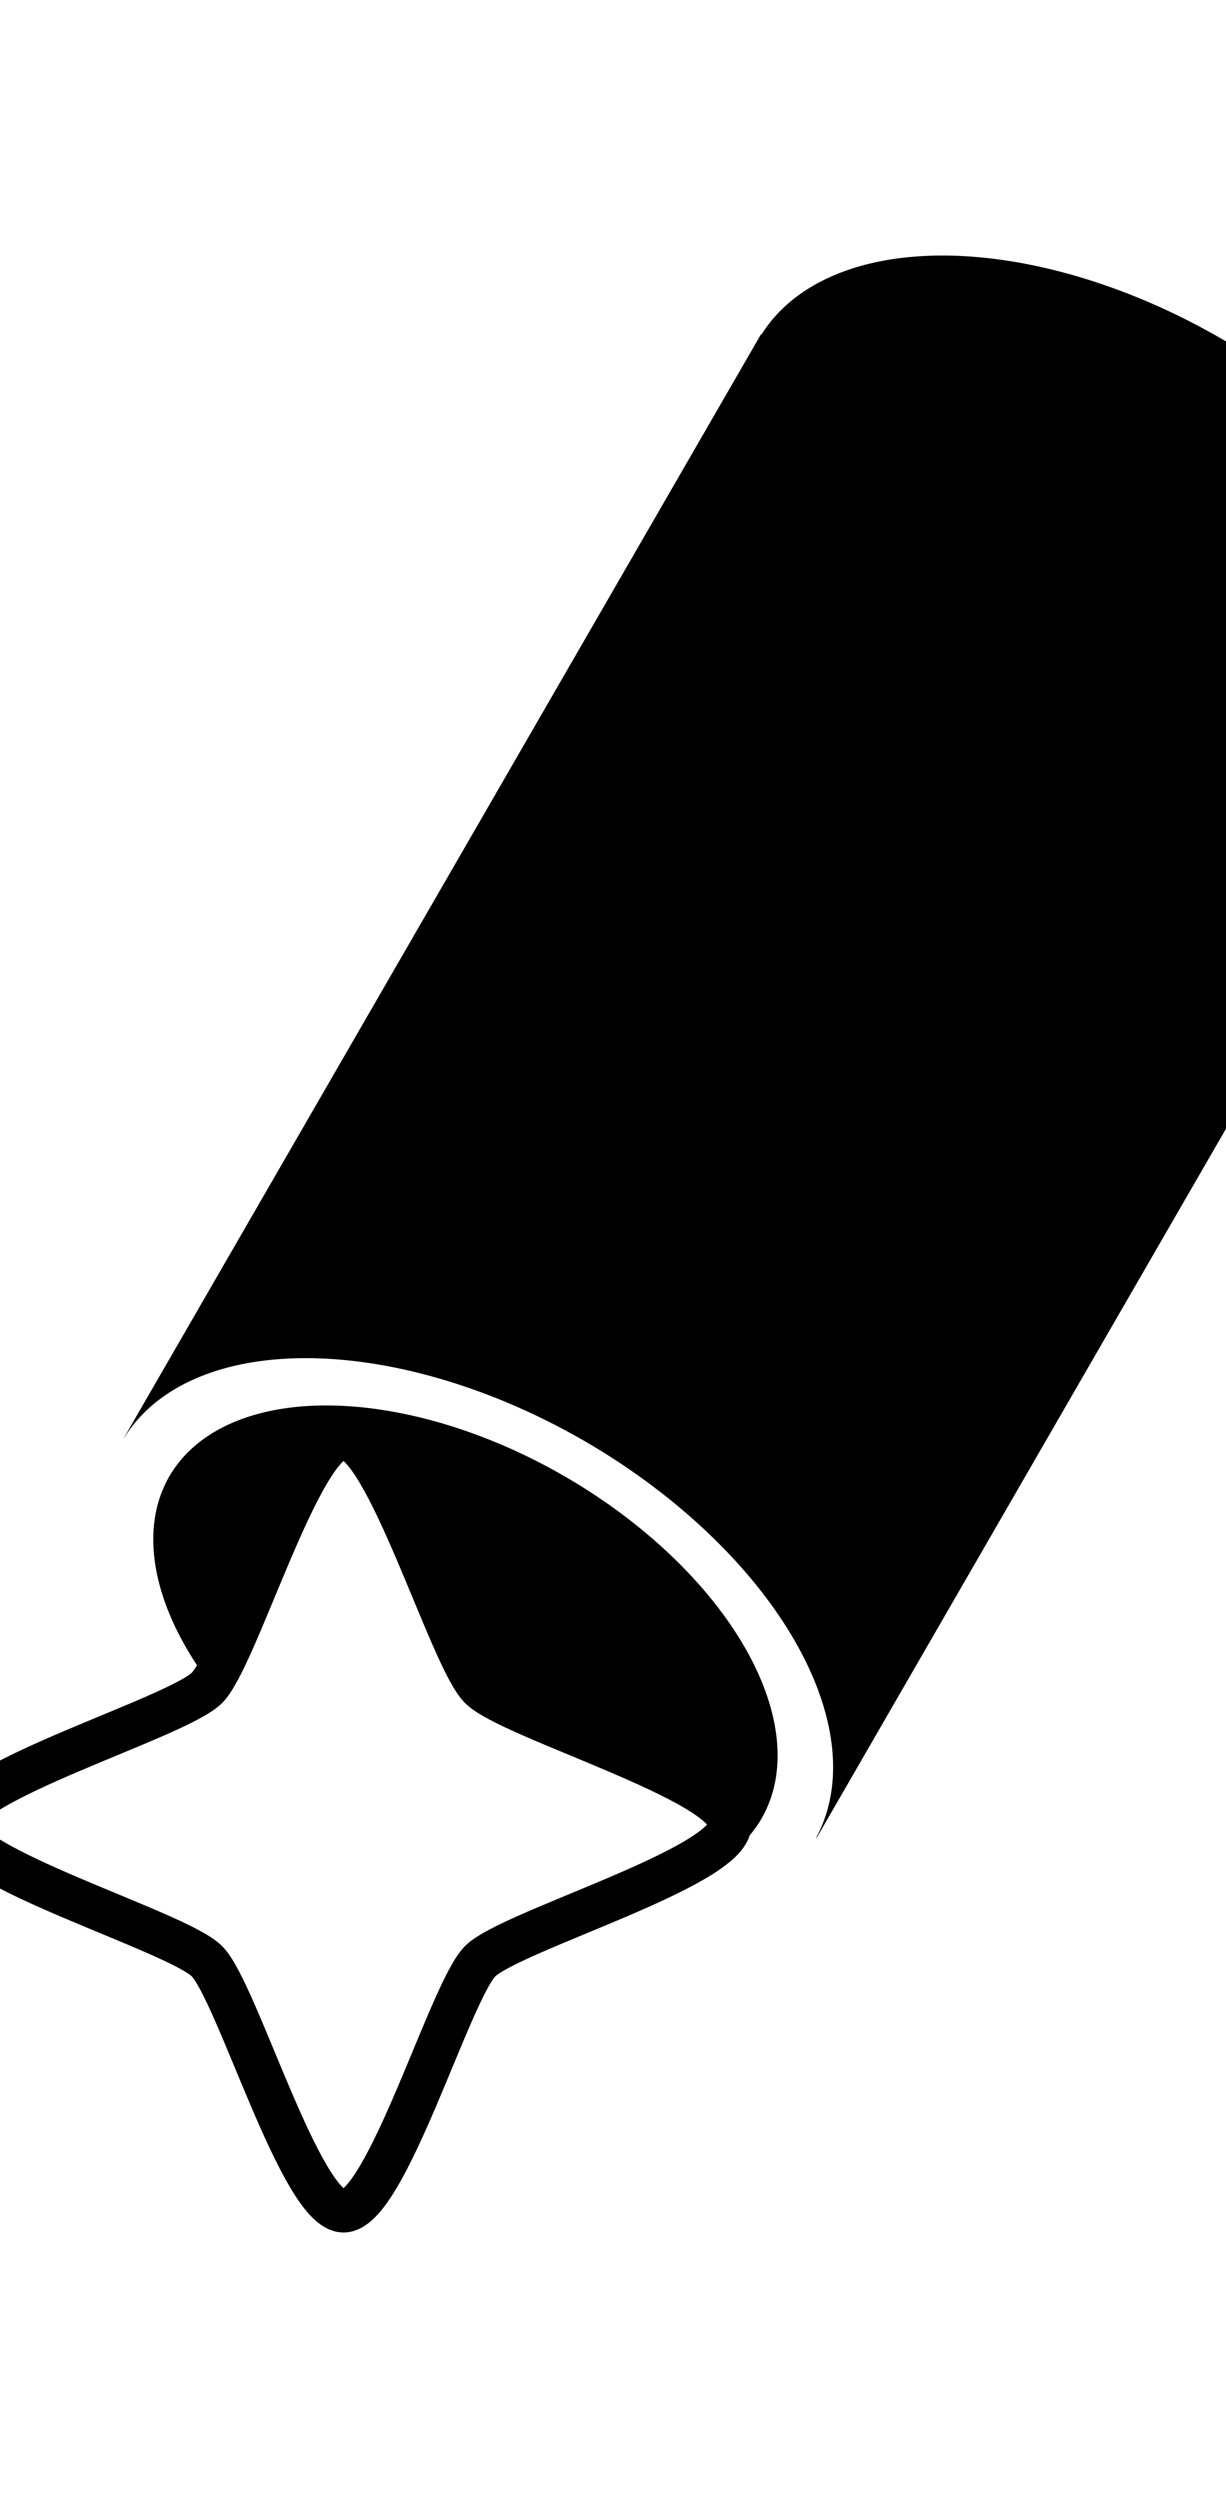 <?xml version="1.0" encoding="UTF-8" standalone="no"?>
<svg
   width="103"
   height="210"
   viewBox="0 0 103 210"
   fill="none"
   version="1.1"
   id="svg2"
   sodipodi:docname="company-icon.svg"
   inkscape:version="1.4 (86a8ad7, 2024-10-11)"
   xmlns:inkscape="http://www.inkscape.org/namespaces/inkscape"
   xmlns:sodipodi="http://sodipodi.sourceforge.net/DTD/sodipodi-0.dtd"
   xmlns="http://www.w3.org/2000/svg"
   xmlns:svg="http://www.w3.org/2000/svg">
  <defs
     id="defs2" />
  <sodipodi:namedview
     id="namedview2"
     pagecolor="#ffffff"
     bordercolor="#000000"
     borderopacity="0.25"
     inkscape:showpageshadow="2"
     inkscape:pageopacity="0.0"
     inkscape:pagecheckerboard="true"
     inkscape:deskcolor="#d1d1d1"
     inkscape:zoom="2.0357143"
     inkscape:cx="6.3859649"
     inkscape:cy="131.89474"
     inkscape:window-width="1920"
     inkscape:window-height="1057"
     inkscape:window-x="1912"
     inkscape:window-y="-8"
     inkscape:window-maximized="1"
     inkscape:current-layer="svg2" />
  <path
     id="rect3"
     style="fill:#000000;stroke-width:1.764"
     d="m 79.116,21.464 a 33.6,19.453 30 0 0 -15.138,6.634 l -0.042,-0.025 -0.221,0.383 -53.297,92.31 0.014,0.007 a 33.6,19.453 30 0 1 38.612,0.236 33.6,19.453 30 0 1 19.536,33.335 l 0.035,0.021 53.297,-92.31 0.221,-0.383 -0.014,-0.007 A 33.6,19.453 30 0 0 102.537,28.408 33.6,19.453 30 0 0 79.116,21.464 Z" />
  <path
     id="path3-0-9"
     style="fill:#000000;stroke:none;stroke-width:1.539;stroke-opacity:1"
     d="m 27.384,118.056 a 28.728,16.632 30 0 0 -13.17,5.977 28.728,16.632 30 0 0 3.674,17.715 c 0.074,-0.061 0.181,-0.128 0.239,-0.186 2.537,-2.537 7.89,-20.988 11.479,-20.988 3.588,0 8.941,18.451 11.479,20.988 2.537,2.537 20.988,7.89 20.988,11.479 7e-6,1.611 -3.757,3.573 -8.086,5.481 a 28.728,16.632 30 0 0 9.988,-5.759 28.728,16.632 30 0 0 -16.562,-28.768 28.728,16.632 30 0 0 -20.029,-5.938 z" />
  <path
     sodipodi:type="star"
     style="fill:#ffffff;fill-opacity:0;stroke:#000000;stroke-width:2;stroke-dasharray:none;stroke-opacity:1"
     id="path2-8"
     inkscape:flatsided="false"
     sodipodi:sides="4"
     sodipodi:cx="41.017544"
     sodipodi:cy="30.947369"
     sodipodi:r1="18.03717"
     sodipodi:r2="9.0185852"
     sodipodi:arg1="1.5707963"
     sodipodi:arg2="2.3561945"
     inkscape:rounded="0.15"
     inkscape:randomized="0"
     d="m 41.018,48.985 c -1.994,0 -4.967,-10.25 -6.377,-11.66 -1.41,-1.41 -11.66,-4.384 -11.66,-6.377 0,-1.994 10.25,-4.967 11.66,-6.377 1.41,-1.41 4.384,-11.66 6.377,-11.66 1.994,0 4.967,10.25 6.377,11.66 1.41,1.41 11.66,4.384 11.66,6.377 0,1.994 -10.25,4.967 -11.66,6.377 -1.41,1.41 -4.384,11.66 -6.377,11.66 z"
     transform="matrix(1.8,0,0,1.8,-44.97,97.554)" />
  <path
     style="opacity:0;fill:none;fill-opacity:1;stroke:#ffffff;stroke-width:0.313;stroke-opacity:1"
     d="m 15.227,194.942 c -1.24,-1.874 -2.807,-5.126 -5.077,-10.54 -3.002,-7.157 -3.711,-8.396 -5.429,-9.484 -0.795,-0.503 -4.47,-2.207 -8.166,-3.786 -3.697,-1.579 -7.214,-3.159 -7.815,-3.512 -2.283,-1.338 -3.439,-2.216 -3.439,-2.612 0,-1.02 3.84,-3.082 12.774,-6.86 3.157,-1.335 6.323,-2.87 7.034,-3.411 1.444,-1.099 2.392,-2.804 4.743,-8.539 C 12.144,140.606 14.532,135.77 15.6,134.554 l 0.961,-1.094 0.915,1.055 c 1.316,1.518 2.411,3.71 5.636,11.284 1.572,3.692 3.208,7.17 3.635,7.73 1.053,1.38 2.504,2.179 8.724,4.801 8.494,3.581 12.351,5.67 12.351,6.689 0,0.833 -3.718,2.863 -10.994,6.002 -4.069,1.755 -7.958,3.562 -8.642,4.014 -1.49,0.986 -2.339,2.512 -5.214,9.366 -3.364,8.022 -5.394,11.737 -6.412,11.737 -0.298,0 -0.899,-0.539 -1.335,-1.198 z"
     id="path12" />
  <path
     style="opacity:0;fill:none;fill-opacity:1;stroke:#ffffff;stroke-width:0.221;stroke-opacity:1"
     d="m 16.05,196.016 c -1.318,-1.228 -2.544,-3.59 -5.664,-10.907 -2.883,-6.763 -3.879,-8.736 -4.836,-9.576 -0.93,-0.817 -2.239,-1.445 -9.126,-4.384 -7.324,-3.125 -9.68,-4.349 -10.907,-5.666 -0.563,-0.605 -0.317,-0.977 1.405,-2.124 1.841,-1.227 3.593,-2.069 9.526,-4.58 6.156,-2.606 8.42,-3.704 9.25,-4.488 0.834,-0.787 2.07,-3.283 4.674,-9.435 2.998,-7.083 4.359,-9.703 5.678,-10.932 0.605,-0.563 0.977,-0.317 2.124,1.405 1.227,1.841 2.069,3.593 4.58,9.526 2.606,6.156 3.704,8.42 4.488,9.25 0.787,0.834 3.283,2.07 9.435,4.674 7.083,2.998 9.703,4.359 10.932,5.678 0.563,0.605 0.317,0.977 -1.405,2.124 -1.841,1.227 -3.593,2.069 -9.526,4.58 -6.319,2.675 -8.429,3.708 -9.311,4.559 -0.854,0.824 -1.869,2.885 -4.621,9.384 -2.505,5.916 -3.348,7.668 -4.573,9.508 -1.148,1.722 -1.519,1.968 -2.124,1.405 z"
     id="path13" />
  <path
     style="opacity:0;fill:none;fill-opacity:1;stroke:#ffffff;stroke-width:0.221;stroke-opacity:1"
     d="m 16.05,196.016 c -1.318,-1.228 -2.544,-3.59 -5.664,-10.907 -2.883,-6.763 -3.879,-8.736 -4.836,-9.576 -0.93,-0.817 -2.239,-1.445 -9.126,-4.384 -7.324,-3.125 -9.68,-4.349 -10.907,-5.666 -0.563,-0.605 -0.317,-0.977 1.405,-2.124 1.841,-1.227 3.593,-2.069 9.526,-4.58 6.156,-2.606 8.42,-3.704 9.25,-4.488 0.834,-0.787 2.07,-3.283 4.674,-9.435 2.998,-7.083 4.359,-9.703 5.678,-10.932 0.605,-0.563 0.977,-0.317 2.124,1.405 1.227,1.841 2.069,3.593 4.58,9.526 2.606,6.156 3.704,8.42 4.488,9.25 0.787,0.834 3.283,2.07 9.435,4.674 7.083,2.998 9.703,4.359 10.932,5.678 0.563,0.605 0.317,0.977 -1.405,2.124 -1.841,1.227 -3.593,2.069 -9.526,4.58 -6.319,2.675 -8.429,3.708 -9.311,4.559 -0.854,0.824 -1.869,2.885 -4.621,9.384 -2.505,5.916 -3.348,7.668 -4.573,9.508 -1.148,1.722 -1.519,1.968 -2.124,1.405 z"
     id="path14" />
  <path
     style="opacity:0;fill:none;fill-opacity:1;stroke:#ffffff;stroke-width:0.221;stroke-opacity:1"
     d="m 16.05,196.016 c -1.318,-1.228 -2.544,-3.59 -5.664,-10.907 -2.883,-6.763 -3.879,-8.736 -4.836,-9.576 -0.93,-0.817 -2.239,-1.445 -9.126,-4.384 -7.324,-3.125 -9.68,-4.349 -10.907,-5.666 -0.563,-0.605 -0.317,-0.977 1.405,-2.124 1.841,-1.227 3.593,-2.069 9.526,-4.58 6.156,-2.606 8.42,-3.704 9.25,-4.488 0.834,-0.787 2.07,-3.283 4.674,-9.435 2.998,-7.083 4.359,-9.703 5.678,-10.932 0.605,-0.563 0.977,-0.317 2.124,1.405 1.227,1.841 2.069,3.593 4.58,9.526 2.606,6.156 3.704,8.42 4.488,9.25 0.787,0.834 3.283,2.07 9.435,4.674 7.083,2.998 9.703,4.359 10.932,5.678 0.563,0.605 0.317,0.977 -1.405,2.124 -1.841,1.227 -3.593,2.069 -9.526,4.58 -6.319,2.675 -8.429,3.708 -9.311,4.559 -0.854,0.824 -1.869,2.885 -4.621,9.384 -2.505,5.916 -3.348,7.668 -4.573,9.508 -1.148,1.722 -1.519,1.968 -2.124,1.405 z"
     id="path15" />
  <path
     style="opacity:0;fill:none;fill-opacity:1;stroke:#ffffff;stroke-width:0.221;stroke-opacity:1"
     d="m 16.05,196.016 c -1.318,-1.228 -2.544,-3.59 -5.664,-10.907 -2.883,-6.763 -3.879,-8.736 -4.836,-9.576 -0.93,-0.817 -2.239,-1.445 -9.126,-4.384 -7.324,-3.125 -9.68,-4.349 -10.907,-5.666 -0.563,-0.605 -0.317,-0.977 1.405,-2.124 1.841,-1.227 3.593,-2.069 9.526,-4.58 6.156,-2.606 8.42,-3.704 9.25,-4.488 0.834,-0.787 2.07,-3.283 4.674,-9.435 2.998,-7.083 4.359,-9.703 5.678,-10.932 0.605,-0.563 0.977,-0.317 2.124,1.405 1.227,1.841 2.069,3.593 4.58,9.526 2.606,6.156 3.704,8.42 4.488,9.25 0.787,0.834 3.283,2.07 9.435,4.674 7.083,2.998 9.703,4.359 10.932,5.678 0.563,0.605 0.317,0.977 -1.405,2.124 -1.841,1.227 -3.593,2.069 -9.526,4.58 -6.319,2.675 -8.429,3.708 -9.311,4.559 -0.854,0.824 -1.869,2.885 -4.621,9.384 -2.505,5.916 -3.348,7.668 -4.573,9.508 -1.148,1.722 -1.519,1.968 -2.124,1.405 z"
     id="path16" />
  <path
     style="opacity:0;fill:none;fill-opacity:1;stroke:#ffffff;stroke-width:0.221;stroke-opacity:1"
     d="m 16.05,196.016 c -1.318,-1.228 -2.544,-3.59 -5.664,-10.907 -2.883,-6.763 -3.879,-8.736 -4.836,-9.576 -0.93,-0.817 -2.239,-1.445 -9.126,-4.384 -7.324,-3.125 -9.68,-4.349 -10.907,-5.666 -0.563,-0.605 -0.317,-0.977 1.405,-2.124 1.841,-1.227 3.593,-2.069 9.526,-4.58 6.156,-2.606 8.42,-3.704 9.25,-4.488 0.834,-0.787 2.07,-3.283 4.674,-9.435 2.998,-7.083 4.359,-9.703 5.678,-10.932 0.605,-0.563 0.977,-0.317 2.124,1.405 1.227,1.841 2.069,3.593 4.58,9.526 2.606,6.156 3.704,8.42 4.488,9.25 0.787,0.834 3.283,2.07 9.435,4.674 7.083,2.998 9.703,4.359 10.932,5.678 0.563,0.605 0.317,0.977 -1.405,2.124 -1.841,1.227 -3.593,2.069 -9.526,4.58 -6.319,2.675 -8.429,3.708 -9.311,4.559 -0.854,0.824 -1.869,2.885 -4.621,9.384 -2.505,5.916 -3.348,7.668 -4.573,9.508 -1.148,1.722 -1.519,1.968 -2.124,1.405 z"
     id="path17" />
  <path
     style="opacity:0;fill:none;fill-opacity:1;stroke:#ffffff;stroke-width:0.221;stroke-opacity:1"
     d="m 15.426,197.812 c -1.643,-1.002 -3.366,-4.127 -7.018,-12.727 -1.291,-3.039 -2.676,-6.117 -3.078,-6.838 -0.923,-1.654 -1.501,-1.988 -8.882,-5.122 -8.454,-3.59 -11.74,-5.399 -12.718,-7.003 -0.546,-0.895 -0.546,-1.41 0,-2.305 0.978,-1.604 4.281,-3.423 12.718,-7.005 3.039,-1.29 6.117,-2.675 6.838,-3.077 1.653,-0.921 1.982,-1.491 5.123,-8.881 1.292,-3.039 2.675,-6.174 3.073,-6.966 l 0.724,-1.44 -0.654,-1.434 c -0.893,-1.958 -1.666,-4.703 -1.85,-6.564 -0.473,-4.805 1.989,-9.179 6.381,-11.337 3.167,-1.556 4.697,-1.85 9.654,-1.857 3.868,-0.005 4.602,0.057 7.148,0.599 14.411,3.068 28.264,12.96 33.855,24.176 2.746,5.51 2.932,10.701 0.516,14.491 -3.38,5.305 -12.03,7.387 -21.846,5.258 -1.033,-0.224 -2.177,-0.473 -2.542,-0.553 -0.365,-0.08 0.464,0.452 1.841,1.184 2.866,1.522 4.344,2.646 4.838,3.681 1.111,2.33 -1.675,4.286 -12.868,9.035 -3.039,1.29 -6.117,2.674 -6.838,3.077 -1.654,0.922 -1.985,1.496 -5.12,8.882 -3.582,8.437 -5.401,11.74 -7.005,12.718 -0.891,0.544 -1.41,0.546 -2.289,0.009 z m 2.188,-1.976 c 1.194,-1.322 2.558,-4.026 5.422,-10.753 3.098,-7.275 3.366,-7.824 4.356,-8.92 1.018,-1.127 1.907,-1.579 9.191,-4.681 3.457,-1.472 7.12,-3.13 8.14,-3.684 1.927,-1.047 3.561,-2.346 3.561,-2.83 0,-0.484 -1.635,-1.783 -3.561,-2.83 -1.02,-0.554 -4.64,-2.194 -8.045,-3.644 -7.275,-3.098 -7.824,-3.366 -8.92,-4.356 -1.127,-1.018 -1.579,-1.907 -4.681,-9.191 -1.472,-3.457 -3.13,-7.12 -3.684,-8.14 -1.047,-1.927 -2.346,-3.561 -2.83,-3.561 -0.484,0 -1.783,1.635 -2.83,3.561 -0.554,1.02 -2.214,4.689 -3.689,8.154 -2.806,6.594 -3.443,7.885 -4.397,8.912 -0.908,0.977 -2.353,1.704 -9.095,4.575 -3.462,1.474 -7.129,3.134 -8.149,3.688 -1.927,1.047 -3.561,2.346 -3.561,2.83 0,0.484 1.635,1.783 3.561,2.83 1.02,0.554 4.683,2.212 8.14,3.684 7.284,3.102 8.173,3.554 9.191,4.681 0.99,1.096 1.258,1.644 4.356,8.92 1.45,3.405 3.089,7.025 3.644,8.045 1.047,1.927 2.346,3.561 2.83,3.561 0.154,0 0.627,-0.384 1.051,-0.854 z"
     id="path18" />
  <path
     style="opacity:0;fill:none;fill-opacity:1;stroke:#ffffff;stroke-width:0.221;stroke-opacity:1"
     d="m 16.05,196.016 c -1.318,-1.228 -2.544,-3.59 -5.664,-10.907 -2.883,-6.763 -3.879,-8.736 -4.836,-9.576 -0.93,-0.817 -2.239,-1.445 -9.126,-4.384 -7.324,-3.125 -9.68,-4.349 -10.907,-5.666 -0.563,-0.605 -0.317,-0.977 1.405,-2.124 1.841,-1.227 3.593,-2.069 9.526,-4.58 6.156,-2.606 8.42,-3.704 9.25,-4.488 0.834,-0.787 2.07,-3.283 4.674,-9.435 2.998,-7.083 4.359,-9.703 5.678,-10.932 0.605,-0.563 0.977,-0.317 2.124,1.405 1.227,1.841 2.069,3.593 4.58,9.526 2.606,6.156 3.704,8.42 4.488,9.25 0.787,0.834 3.283,2.07 9.435,4.674 7.083,2.998 9.703,4.359 10.932,5.678 0.563,0.605 0.317,0.977 -1.405,2.124 -1.841,1.227 -3.593,2.069 -9.526,4.58 -6.319,2.675 -8.429,3.708 -9.311,4.559 -0.854,0.824 -1.869,2.885 -4.621,9.384 -2.505,5.916 -3.348,7.668 -4.573,9.508 -1.148,1.722 -1.519,1.968 -2.124,1.405 z"
     id="path19" />
  <path
     style="opacity:0;fill:none;fill-opacity:1;stroke:#ffffff;stroke-width:0.221;stroke-opacity:1"
     d="m 16.05,196.016 c -1.318,-1.228 -2.544,-3.59 -5.664,-10.907 -2.883,-6.763 -3.879,-8.736 -4.836,-9.576 -0.93,-0.817 -2.239,-1.445 -9.126,-4.384 -7.324,-3.125 -9.68,-4.349 -10.907,-5.666 -0.563,-0.605 -0.317,-0.977 1.405,-2.124 1.841,-1.227 3.593,-2.069 9.526,-4.58 6.156,-2.606 8.42,-3.704 9.25,-4.488 0.834,-0.787 2.07,-3.283 4.674,-9.435 2.998,-7.083 4.359,-9.703 5.678,-10.932 0.605,-0.563 0.977,-0.317 2.124,1.405 1.227,1.841 2.069,3.593 4.58,9.526 2.606,6.156 3.704,8.42 4.488,9.25 0.787,0.834 3.283,2.07 9.435,4.674 7.083,2.998 9.703,4.359 10.932,5.678 0.563,0.605 0.317,0.977 -1.405,2.124 -1.841,1.227 -3.593,2.069 -9.526,4.58 -6.319,2.675 -8.429,3.708 -9.311,4.559 -0.854,0.824 -1.869,2.885 -4.621,9.384 -2.505,5.916 -3.348,7.668 -4.573,9.508 -1.148,1.722 -1.519,1.968 -2.124,1.405 z"
     id="path20" />
  <path
     style="opacity:0;fill:none;fill-opacity:1;stroke:#ffffff;stroke-width:0.221;stroke-opacity:1"
     d="m 16.05,196.016 c -1.318,-1.228 -2.544,-3.59 -5.664,-10.907 -2.883,-6.763 -3.879,-8.736 -4.836,-9.576 -0.93,-0.817 -2.239,-1.445 -9.126,-4.384 -7.324,-3.125 -9.68,-4.349 -10.907,-5.666 -0.563,-0.605 -0.317,-0.977 1.405,-2.124 1.841,-1.227 3.593,-2.069 9.526,-4.58 6.156,-2.606 8.42,-3.704 9.25,-4.488 0.834,-0.787 2.07,-3.283 4.674,-9.435 2.998,-7.083 4.359,-9.703 5.678,-10.932 0.605,-0.563 0.977,-0.317 2.124,1.405 1.227,1.841 2.069,3.593 4.58,9.526 2.606,6.156 3.704,8.42 4.488,9.25 0.787,0.834 3.283,2.07 9.435,4.674 7.083,2.998 9.703,4.359 10.932,5.678 0.563,0.605 0.317,0.977 -1.405,2.124 -1.841,1.227 -3.593,2.069 -9.526,4.58 -6.319,2.675 -8.429,3.708 -9.311,4.559 -0.854,0.824 -1.869,2.885 -4.621,9.384 -2.505,5.916 -3.348,7.668 -4.573,9.508 -1.148,1.722 -1.519,1.968 -2.124,1.405 z"
     id="path21" />
</svg>
